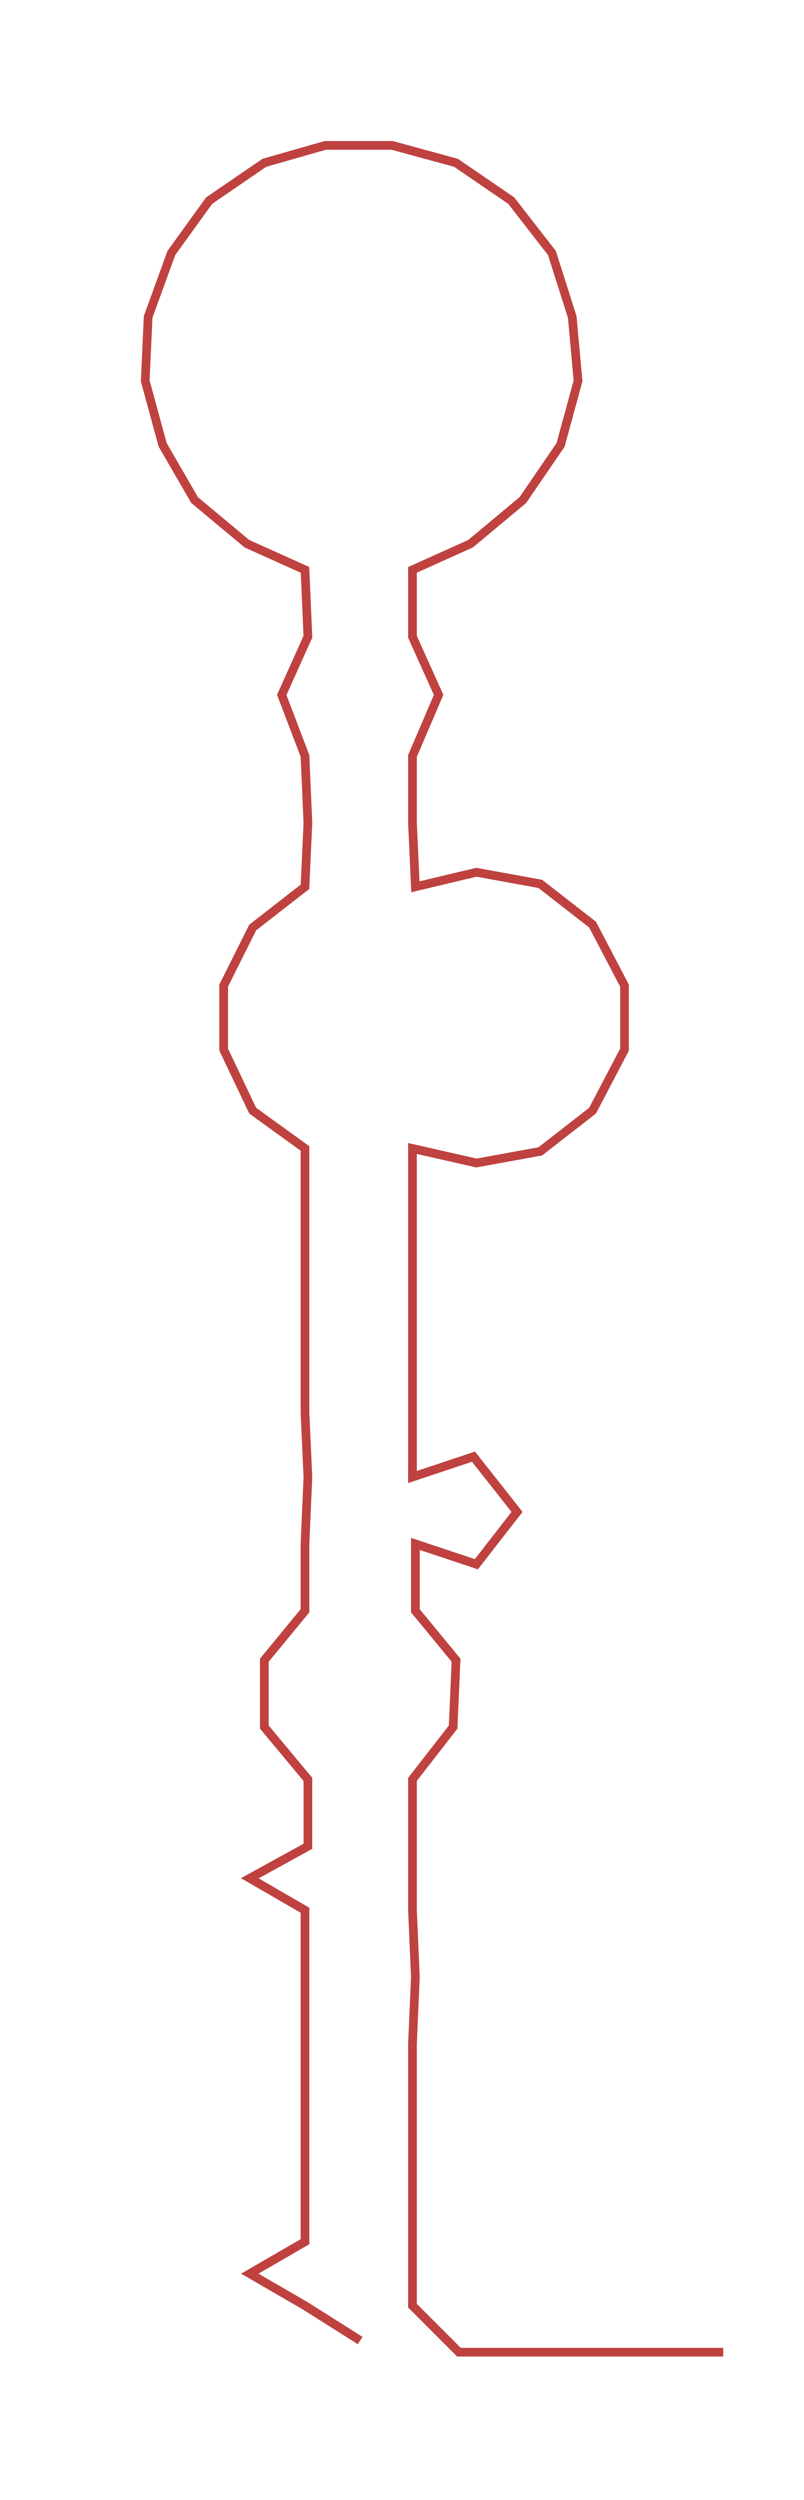 <ns0:svg xmlns:ns0="http://www.w3.org/2000/svg" width="96.579px" height="300px" viewBox="0 0 276.795 859.801"><ns0:path style="stroke:#bf4240;stroke-width:3px;fill:none;" d="M124 805 L124 805 L105 793 L86 782 L105 771 L105 748 L105 725 L105 703 L105 680 L105 657 L86 646 L106 635 L106 612 L91 594 L91 571 L105 554 L105 531 L106 508 L105 486 L105 463 L105 440 L105 418 L105 395 L87 382 L77 361 L77 339 L87 319 L105 305 L106 283 L105 260 L97 239 L106 219 L105 196 L85 187 L67 172 L56 153 L50 131 L51 109 L59 87 L72 69 L91 56 L112 50 L135 50 L157 56 L176 69 L190 87 L197 109 L199 131 L193 153 L180 172 L162 187 L142 196 L142 219 L151 239 L142 260 L142 283 L143 305 L164 300 L186 304 L204 318 L215 339 L215 361 L204 382 L186 396 L164 400 L142 395 L142 418 L142 440 L142 463 L142 486 L142 508 L163 501 L178 520 L164 538 L143 531 L143 554 L157 571 L156 594 L142 612 L142 635 L142 657 L143 680 L142 703 L142 725 L142 748 L142 771 L142 793 L158 809 L181 809 L204 809 L226 809 L249 809" /></ns0:svg>